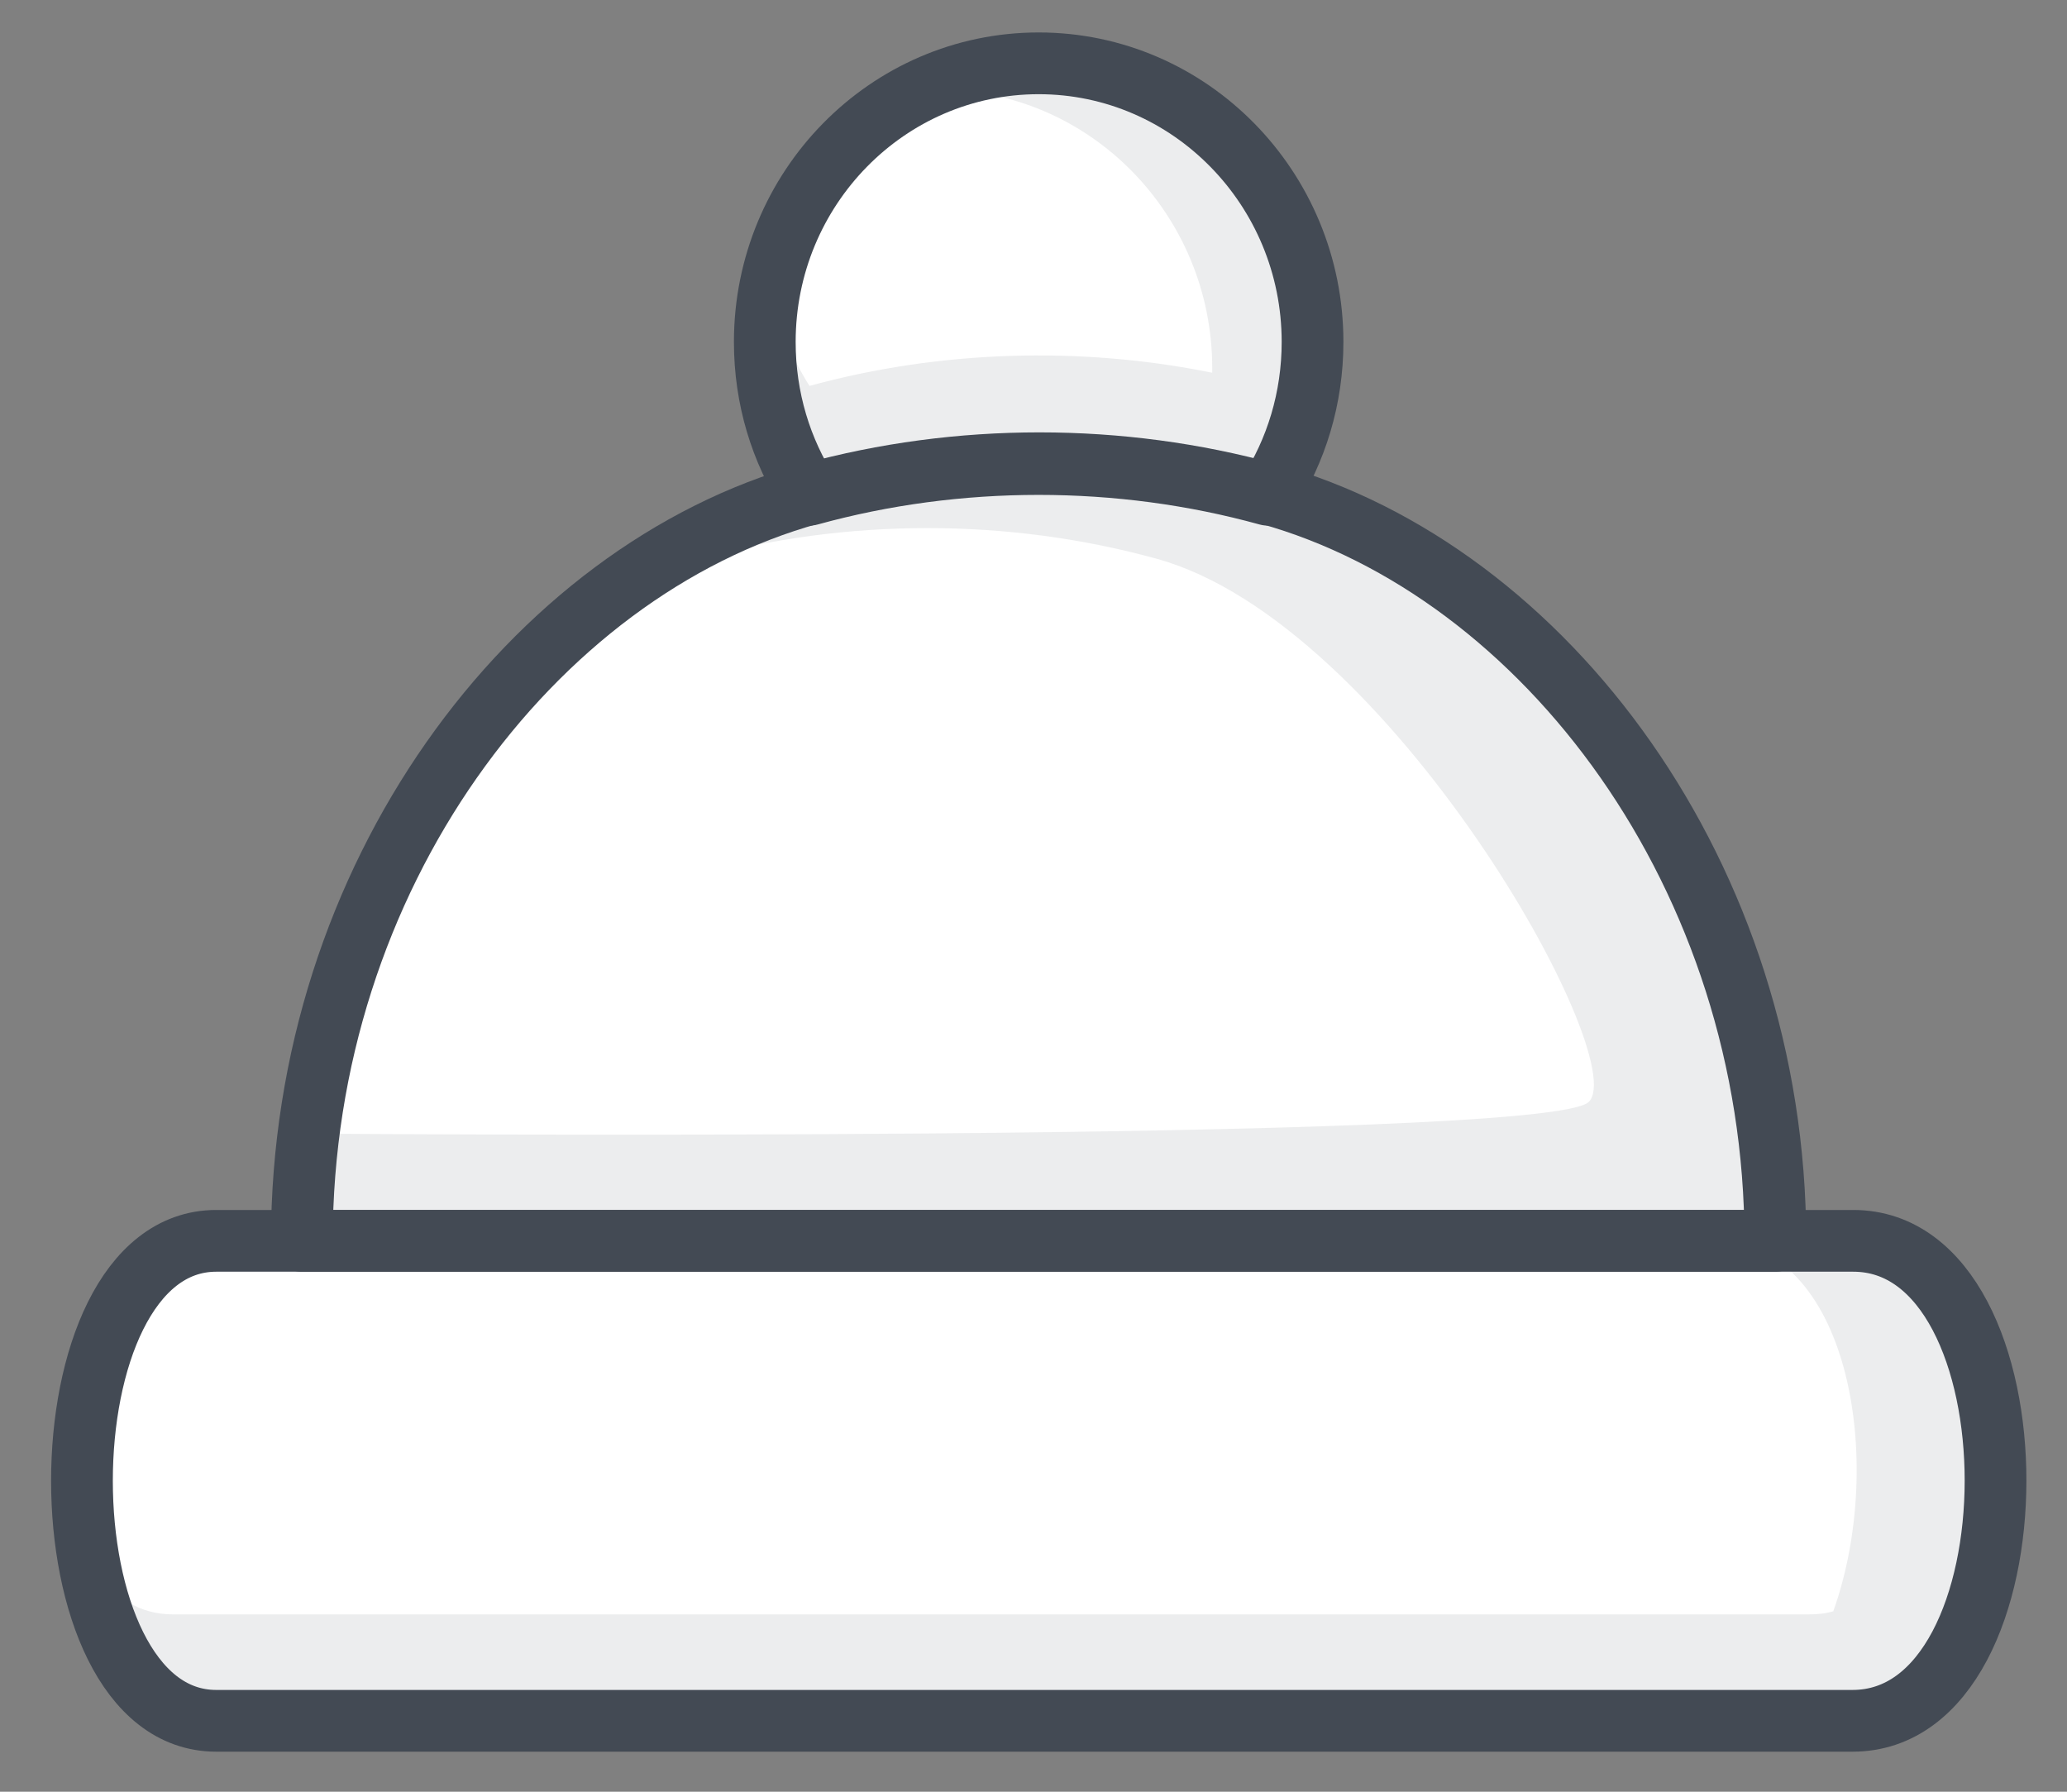 <svg width="30" height="26" viewBox="0 0 30 26" fill="none" xmlns="http://www.w3.org/2000/svg">
<rect x="0" y="0" width="30" height="26" fill="#808080" stroke="none"/>
<path d="M26.887 24.971H3.138C0.54 24.971 0.54 18.006 3.138 18.006H26.898C29.653 18.006 29.653 24.971 26.887 24.971Z" fill="white"/>
<path d="M25.767 18.006H4.381C4.381 12.732 7.718 8.287 11.76 7.167C13.91 6.574 16.261 6.574 18.411 7.167C22.431 8.287 25.767 12.732 25.767 18.006Z" fill="white"/>
<path d="M19.05 4.962C19.05 5.779 18.814 6.54 18.4 7.179C16.25 6.585 13.899 6.585 11.749 7.179C11.335 6.54 11.1 5.779 11.1 4.962C11.1 2.733 12.88 0.919 15.075 0.919C17.269 0.919 19.05 2.733 19.05 4.962Z" fill="white"/>
<path opacity="0.1" d="M28.959 21.746C28.959 23.616 28.265 24.971 26.887 24.971H3.138C2.209 24.971 1.615 24.008 1.347 22.776C1.649 23.179 2.03 23.426 2.5 23.426H26.26C26.384 23.426 26.495 23.415 26.608 23.381C27.391 21.186 26.82 18.006 24.883 18.006H26.899C27.425 18.006 27.861 18.286 28.186 18.734C28.22 18.779 28.253 18.824 28.276 18.869C28.309 18.913 28.332 18.969 28.365 19.014C28.388 19.059 28.421 19.115 28.444 19.171C28.466 19.227 28.489 19.272 28.522 19.328C28.522 19.339 28.533 19.339 28.533 19.35C28.556 19.395 28.578 19.451 28.589 19.495V19.507C28.612 19.552 28.623 19.596 28.634 19.641C28.712 19.876 28.78 20.134 28.836 20.402C28.847 20.436 28.847 20.481 28.858 20.514C28.903 20.75 28.925 20.996 28.948 21.242C28.948 21.287 28.959 21.321 28.959 21.365C28.959 21.41 28.959 21.466 28.959 21.511C28.959 21.601 28.959 21.679 28.959 21.746Z" fill="#434A54"/>
<path opacity="0.1" d="M25.767 18.006H4.381C4.381 17.48 4.414 16.954 4.482 16.45C4.482 16.45 22.419 16.596 23.058 15.991C23.696 15.375 20.169 9.037 16.787 8.108C14.637 7.515 12.286 7.515 10.136 8.108C9.755 8.209 9.386 8.343 9.028 8.5C9.867 7.895 10.797 7.447 11.749 7.179C13.898 6.585 16.25 6.585 18.4 7.179C22.039 8.175 25.096 11.882 25.678 16.45C25.689 16.562 25.7 16.674 25.711 16.797C25.711 16.831 25.723 16.875 25.723 16.909C25.734 17.01 25.745 17.11 25.745 17.211C25.745 17.223 25.745 17.223 25.745 17.234C25.756 17.357 25.756 17.48 25.767 17.614V17.626C25.767 17.749 25.767 17.883 25.767 18.006Z" fill="#434A54"/>
<path opacity="0.1" d="M19.05 4.962C19.05 5.779 18.814 6.54 18.4 7.179C18.311 7.156 18.21 7.123 18.12 7.111C18.042 7.089 17.963 7.067 17.874 7.055C17.672 7.011 17.482 6.966 17.28 6.932C15.455 6.608 13.529 6.697 11.749 7.179C11.335 6.54 11.1 5.779 11.1 4.962C11.1 4.693 11.122 4.424 11.178 4.178C11.279 4.693 11.48 5.174 11.749 5.6C13.63 5.085 15.668 5.018 17.594 5.409C17.594 5.387 17.594 5.365 17.594 5.342C17.594 3.114 15.814 1.3 13.619 1.3C13.529 1.3 13.451 1.3 13.373 1.311C13.888 1.065 14.459 0.919 15.075 0.919C17 0.919 18.613 2.319 18.971 4.178C18.982 4.256 19.005 4.346 19.016 4.424C19.027 4.536 19.038 4.648 19.05 4.76C19.05 4.827 19.05 4.894 19.05 4.962Z" fill="#434A54"/>
<path d="M26.887 24.971H3.138C0.54 24.971 0.54 18.006 3.138 18.006H26.898C29.653 18.006 29.653 24.971 26.887 24.971Z" stroke="#434A54" stroke-width="0.896" stroke-miterlimit="10" stroke-linecap="round" stroke-linejoin="round"/>
<path d="M25.767 18.006H4.381C4.381 12.732 7.718 8.287 11.76 7.167C13.91 6.574 16.261 6.574 18.411 7.167C22.431 8.287 25.767 12.732 25.767 18.006Z" stroke="#434A54" stroke-width="0.896" stroke-miterlimit="10" stroke-linecap="round" stroke-linejoin="round"/>
<path d="M19.05 4.962C19.05 5.779 18.814 6.54 18.4 7.179C16.25 6.585 13.899 6.585 11.749 7.179C11.335 6.54 11.1 5.779 11.1 4.962C11.1 2.733 12.88 0.919 15.075 0.919C17.269 0.919 19.05 2.733 19.05 4.962Z" stroke="#434A54" stroke-width="0.896" stroke-miterlimit="10" stroke-linecap="round" stroke-linejoin="round"/>
</svg>
